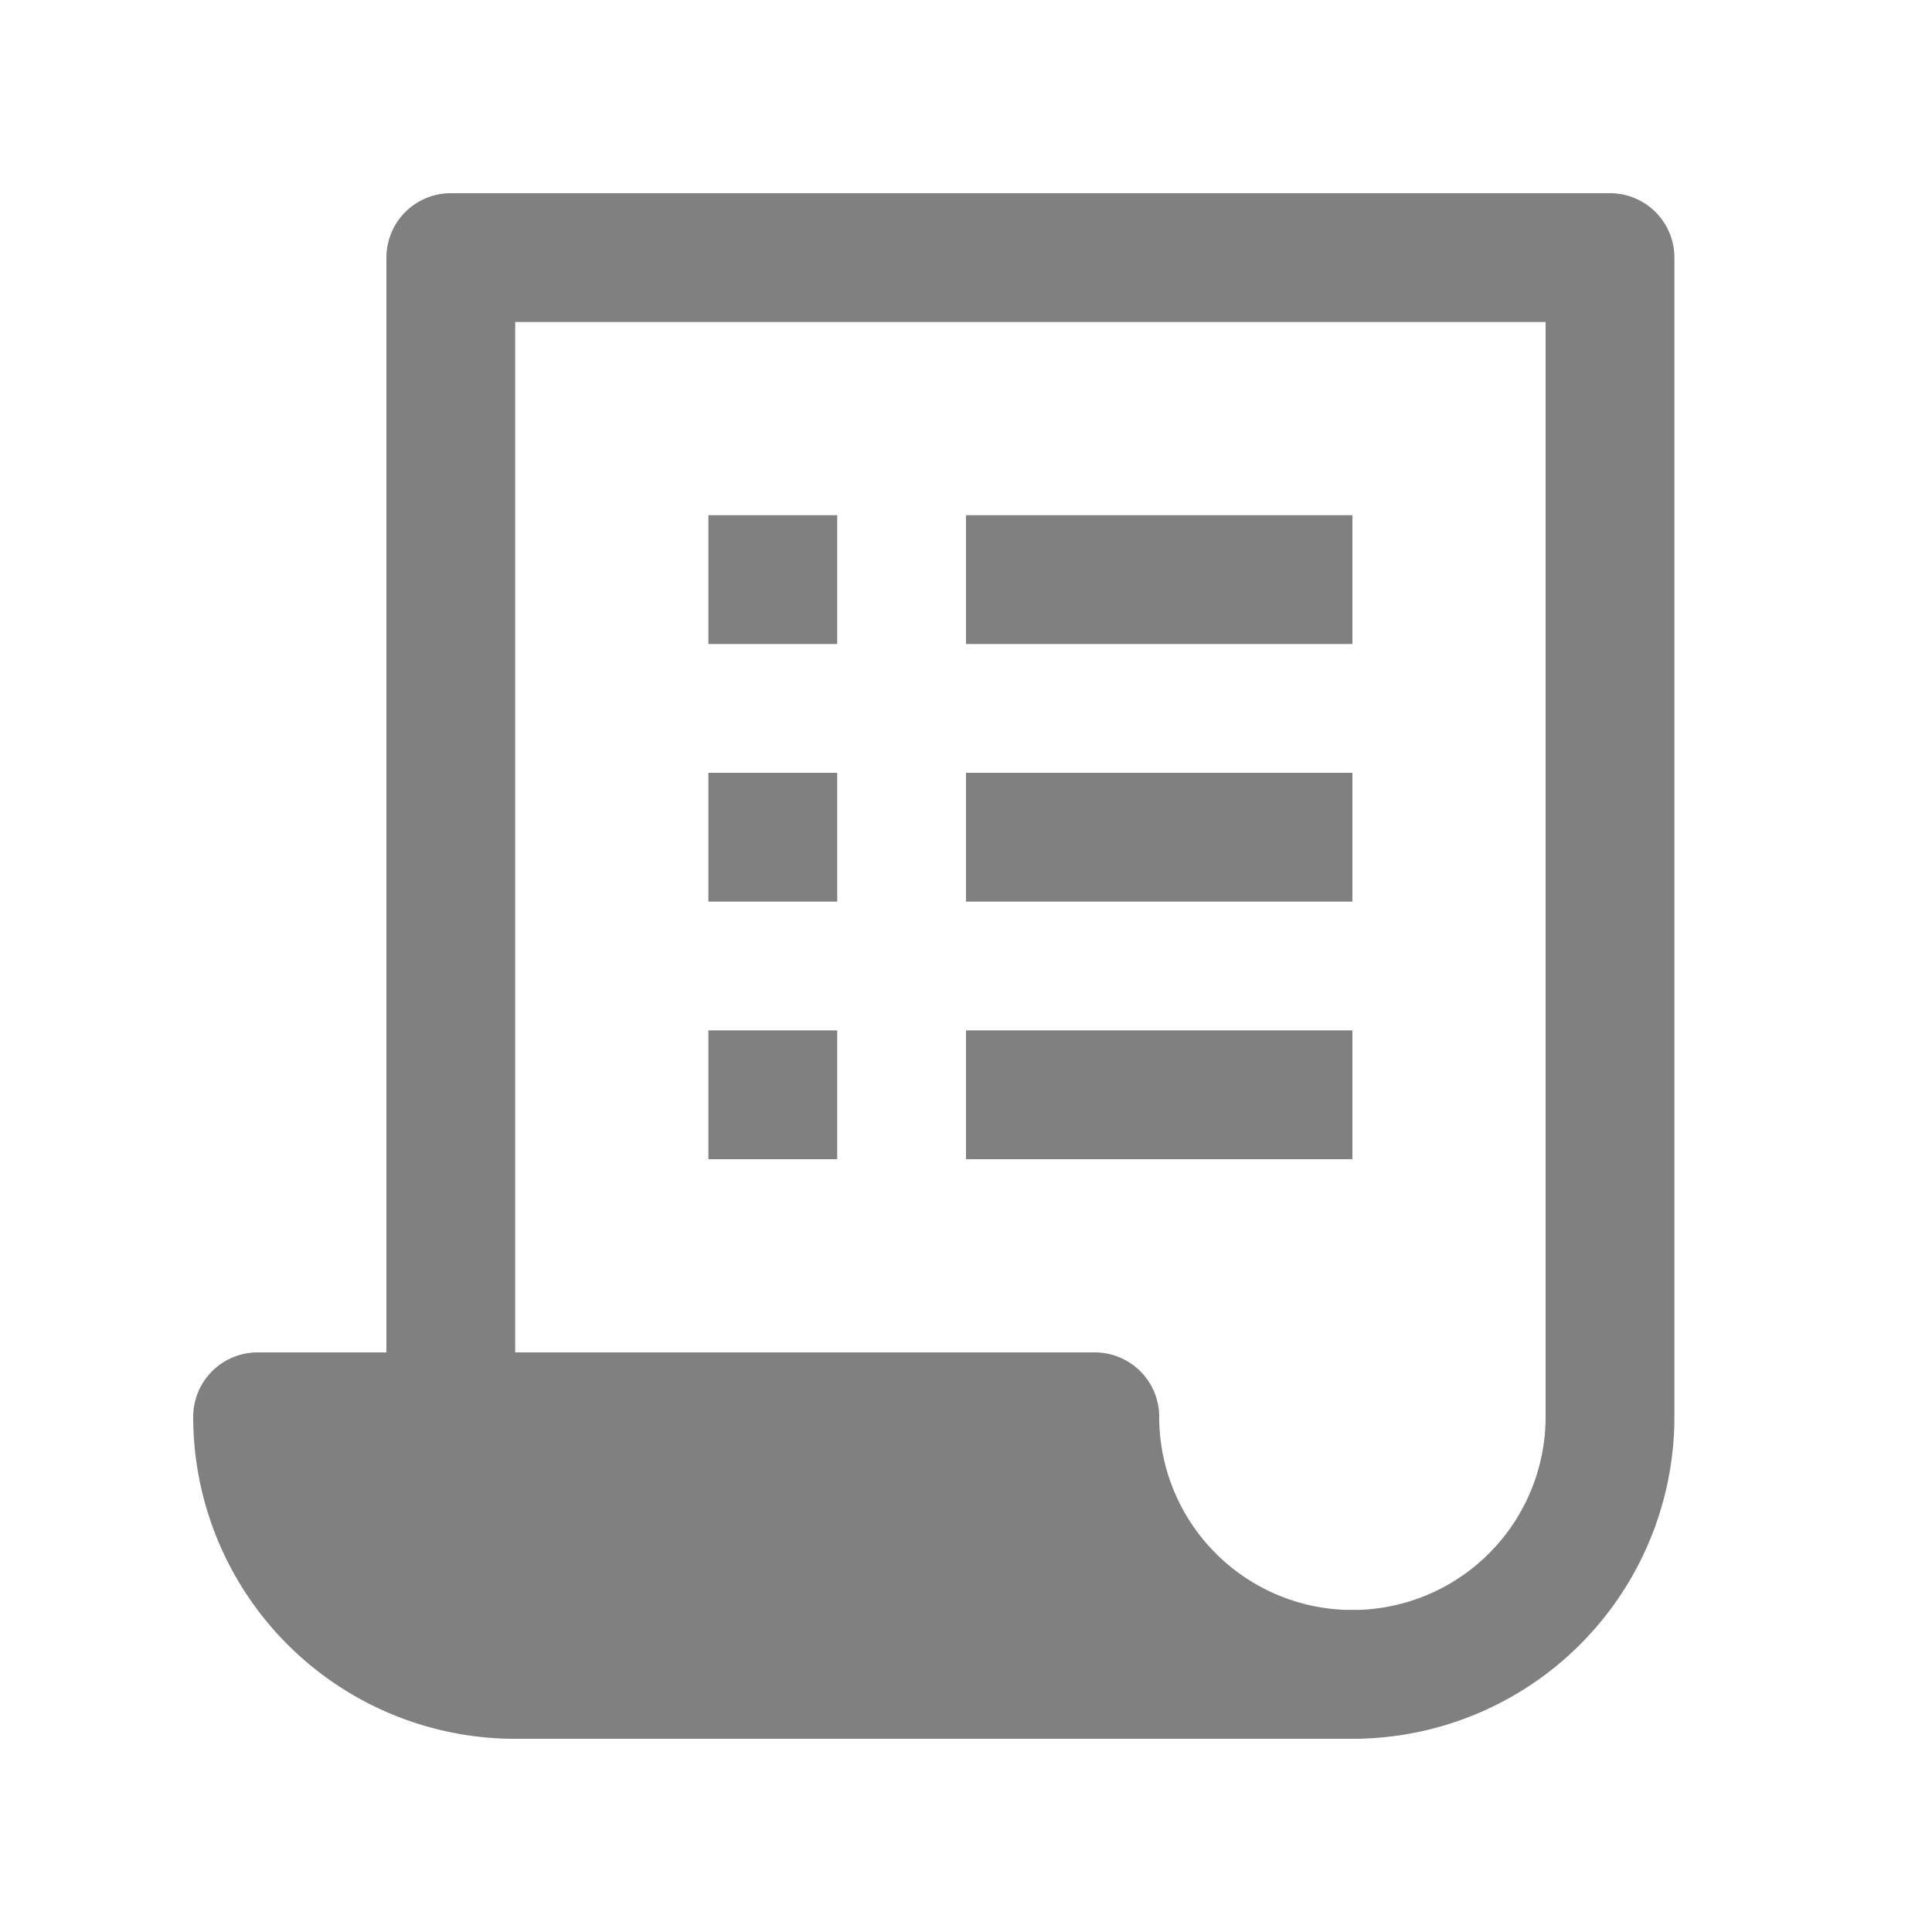 <svg viewBox="0 0 30 30" xml:space="preserve" xmlns="http://www.w3.org/2000/svg" enable-background="new 0 0 30 30"><path d="M7 22V4h18v18a4 4 0 0 1-4 4" fill="none" stroke="gray" stroke-width="2" stroke-linecap="round" stroke-linejoin="round" stroke-miterlimit="10" class="stroke-000000"></path><path d="M17 22h0H4h0a4 4 0 0 0 4 4h13a4 4 0 0 1-4-4z" fill="none" stroke="gray" stroke-width="2" stroke-linecap="round" stroke-linejoin="round" stroke-miterlimit="10" class="stroke-000000"></path><path d="M15 13h6M11 13h2M15 17h6M11 17h2M15 9h6M11 9h2" fill="none" stroke="gray" stroke-width="2" stroke-linejoin="round" stroke-miterlimit="10" class="stroke-000000"></path><path d="M17 22H4a4 4 0 0 0 4 4h13a4 4 0 0 1-4-4z" fill="gray" class="fill-000000"></path></svg>